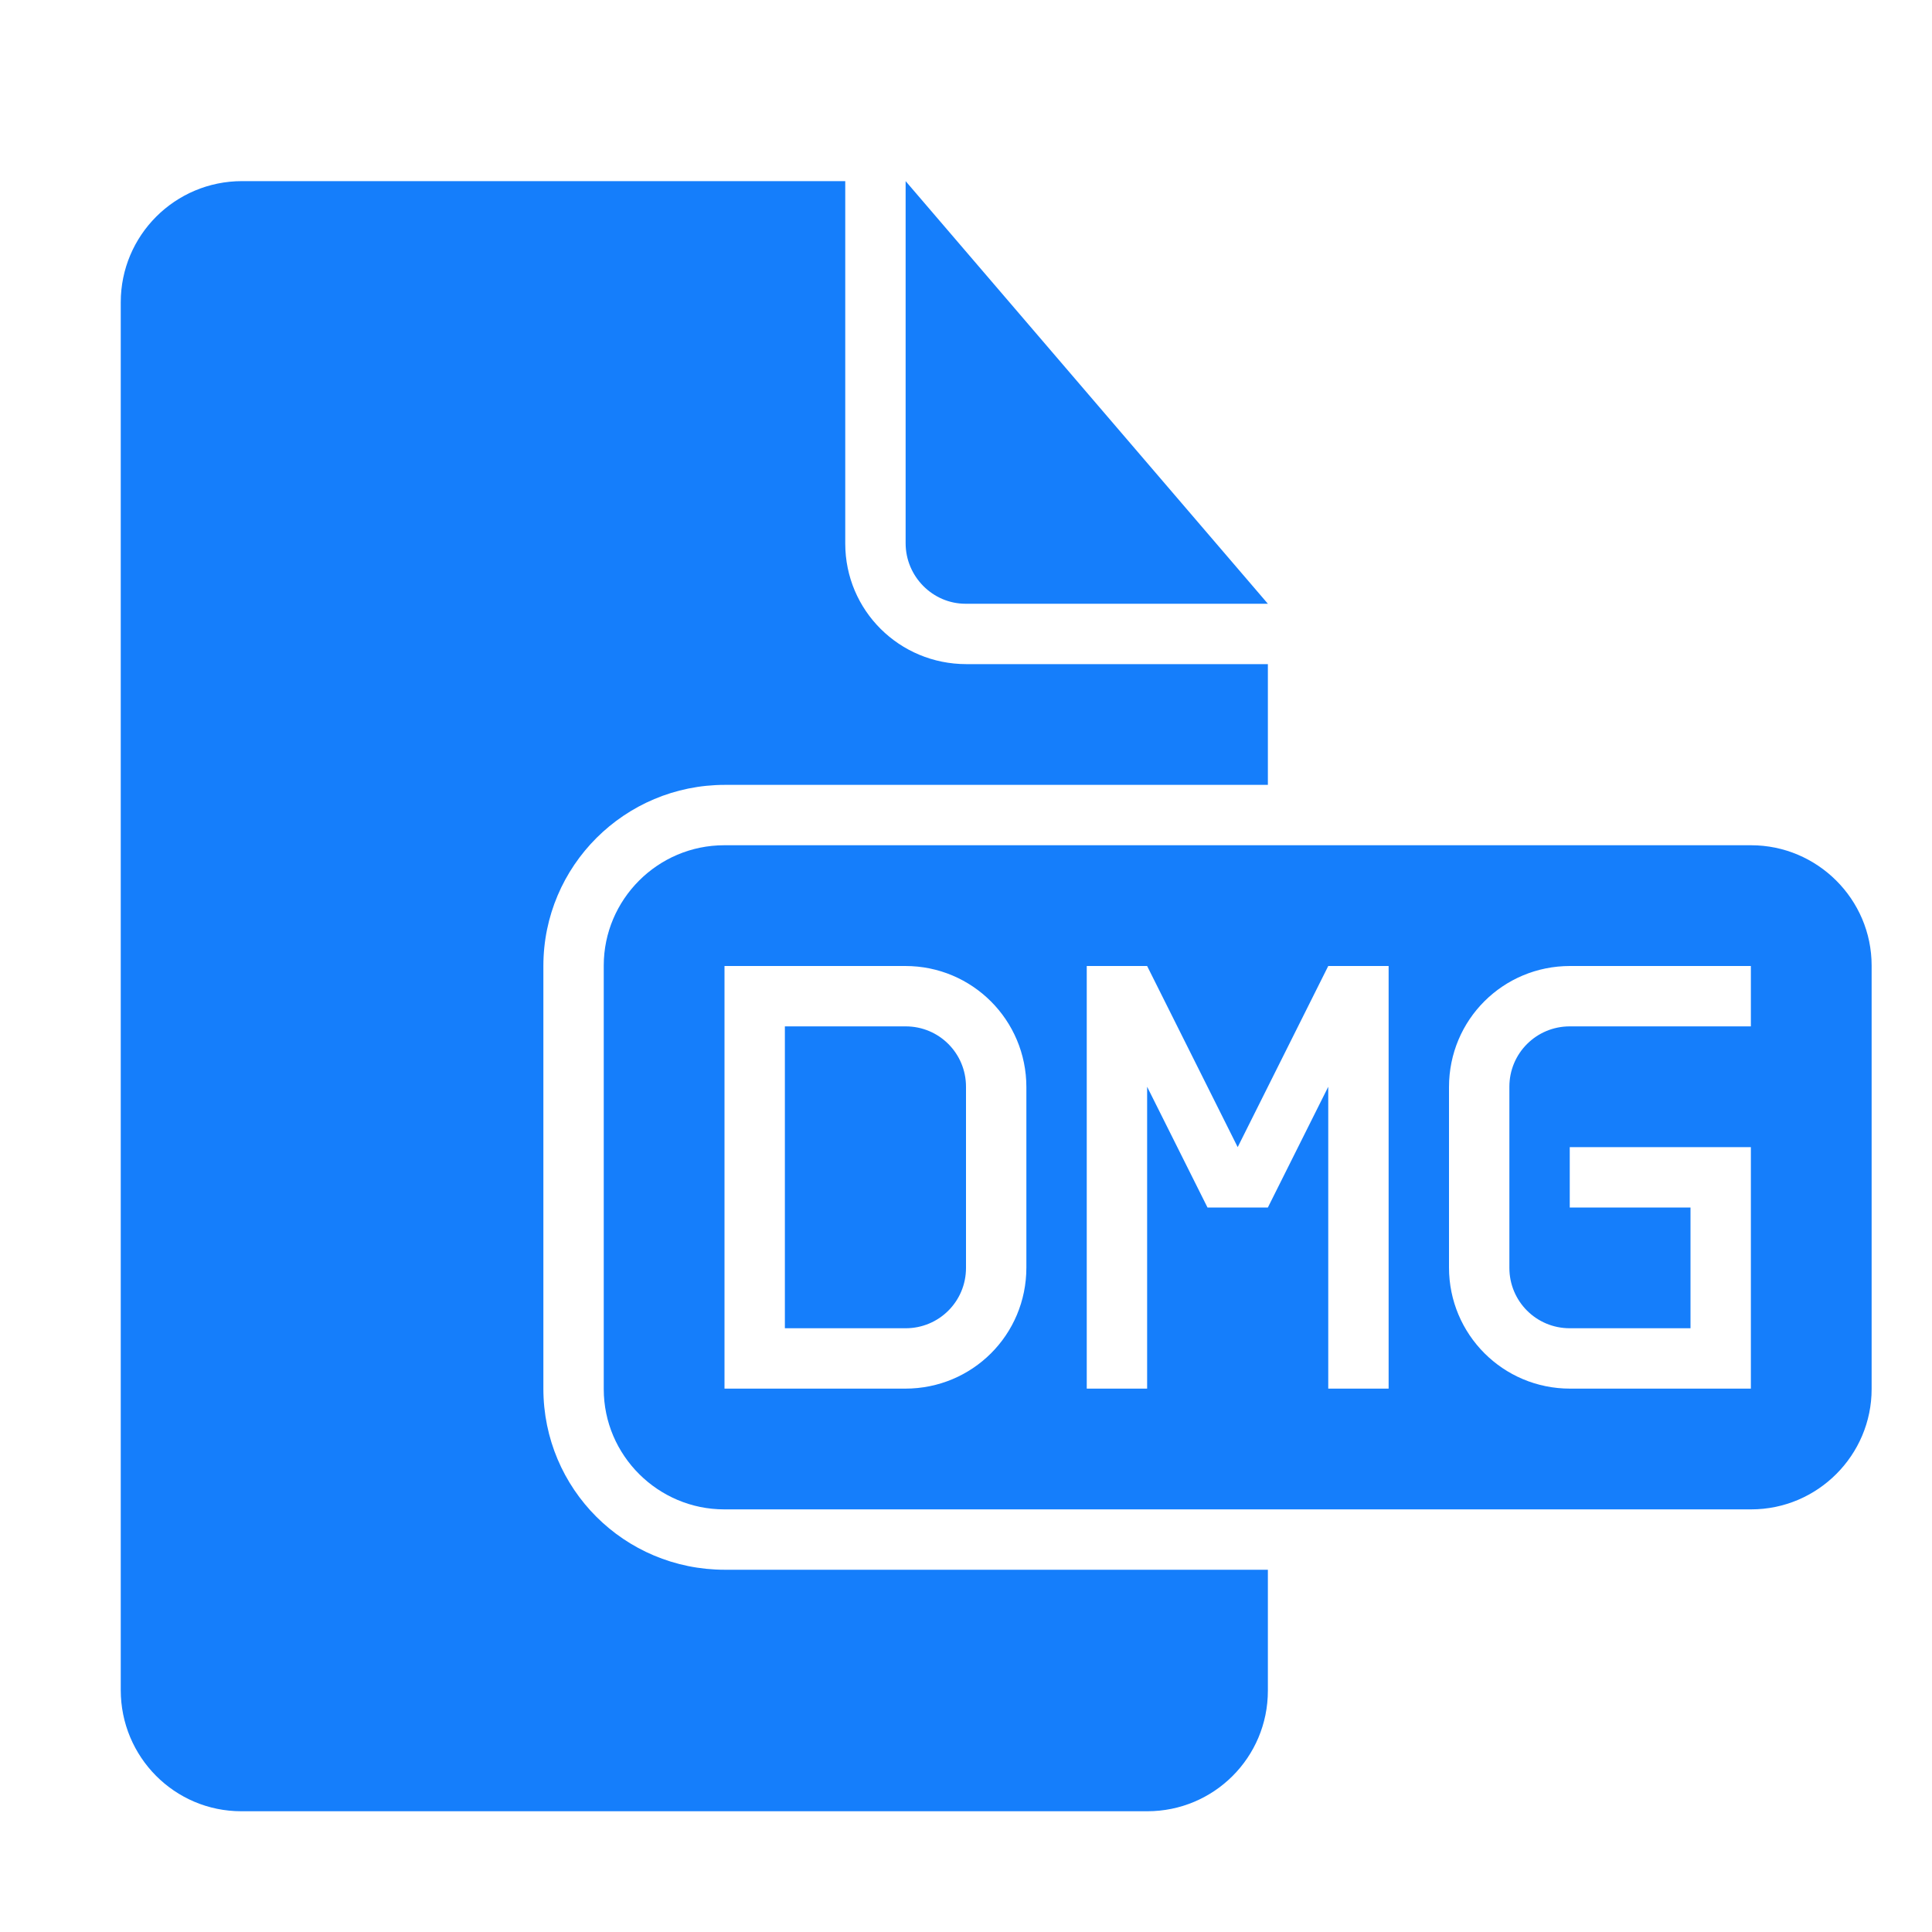 <?xml version="1.0" encoding="UTF-8" standalone="no"?>
<svg width="32px" height="32px" viewBox="0 0 32 32" version="1.1" xmlns="http://www.w3.org/2000/svg" xmlns:xlink="http://www.w3.org/1999/xlink" xmlns:sketch="http://www.bohemiancoding.com/sketch/ns">
    <!-- Generator: Sketch 3.0.3 (7891) - http://www.bohemiancoding.com/sketch -->
    <title>icon 127 document file dmg</title>
    <desc>Created with Sketch.</desc>
    <defs></defs>
    <g id="Page-1" stroke="none" stroke-width="1" fill="none" fill-rule="evenodd" sketch:type="MSPage">
        <g id="icon-127-document-file-dmg" sketch:type="MSArtboardGroup" fill="#157EFB">
            <path d="M21,26 L21,28.003 C21,29.109 20.106,30 19.003,30 L3.997,30 C2.891,30 2,29.101 2,27.993 L2,5.007 C2,3.898 2.899,3 4.009,3 L14,3 L14,9.002 C14,10.113 14.898,11 16.006,11 L21,11 L21,13 L12.007,13 C10.346,13 9,14.342 9,15.999 L9,23.001 C9,24.657 10.336,26 12.007,26 L21,26 L21,26 Z M15,3 L15,8.997 C15,9.551 15.451,10 15.991,10 L21,10 L15,3 L15,3 Z M11.995,14 C10.893,14 10,14.9 10,15.992 L10,23.008 C10,24.108 10.902,25 11.995,25 L29.005,25 C30.107,25 31,24.1 31,23.008 L31,15.992 C31,14.892 30.098,14 29.005,14 L11.995,14 L11.995,14 Z M12,16 L12,23 L14.995,23 C16.102,23 17,22.113 17,20.994 L17,18.006 C17,16.898 16.106,16 14.995,16 L12,16 L12,16 Z M13,17 L13,22 L15.001,22 C15.553,22 16,21.556 16,21 L16,18 C16,17.448 15.557,17 15.001,17 L13,17 L13,17 Z M20.5,19 L19,16 L18.5,16 L18,16 L18,23 L19,23 L19,18 L20,20 L20.5,20 L21,20 L22,18 L22,23 L23,23 L23,16 L22.5,16 L22,16 L20.5,19 L20.5,19 Z M28,20 L28,22 L26,22 C25.444,22 25,21.552 25,21 L25,18 C25,17.444 25.448,17 26,17 L29,17 L29,16 L26.005,16 C24.898,16 24,16.887 24,18.006 L24,20.994 C24,22.102 24.894,23 26.005,23 L29,23 L29,22.25 L29,22.25 L29,20 L29,19 L26,19 L26,20 L28,20 L28,20 Z" id="document-file-dmg" sketch:type="MSShapeGroup"></path>
        </g>
    </g>
</svg>